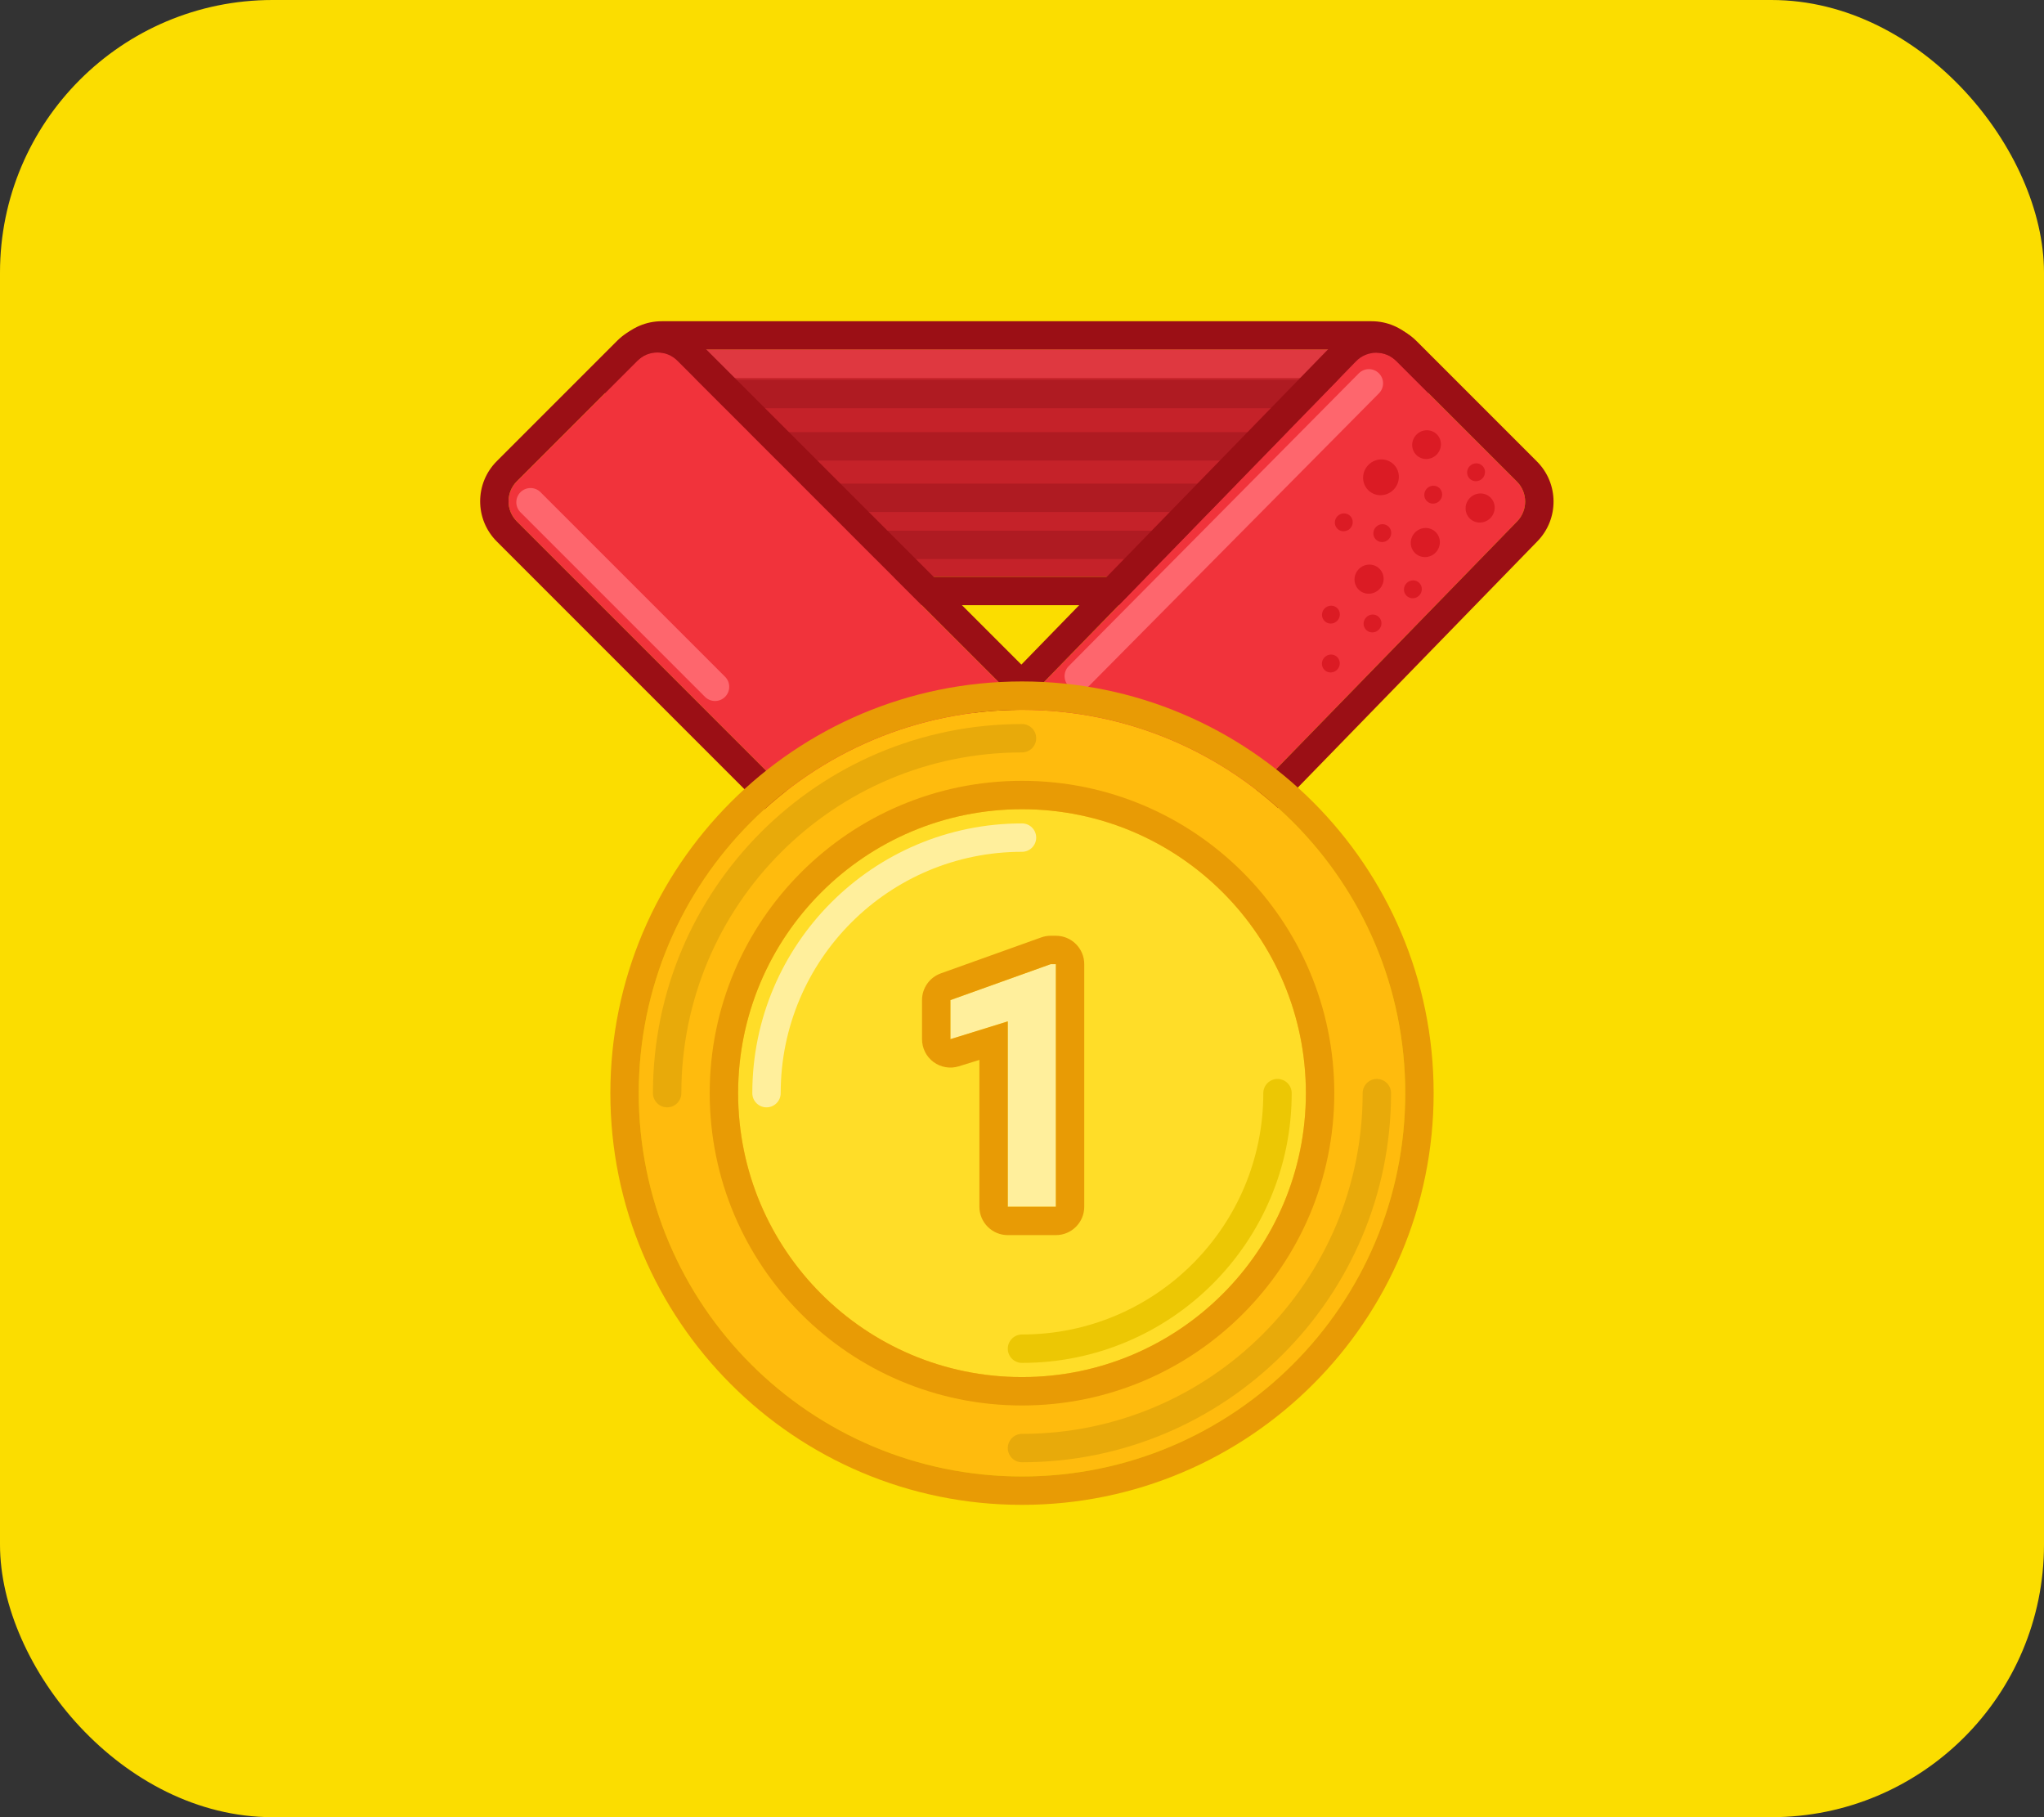 <svg width="90" height="80" viewBox="0 0 90 80" fill="none" xmlns="http://www.w3.org/2000/svg">
<rect x="0" y="0" width="90" height="80" fill="#333333" stroke="none"/>
<rect width="90" height="80" rx="12" fill="#FBDD00"/>
<path d="M60.391 15.392C61.081 15.392 61.641 15.952 61.641 16.642L61.641 24.142C61.641 24.832 61.081 25.392 60.391 25.392L29.141 25.392C28.45 25.392 27.891 24.832 27.891 24.142L27.891 16.642C27.891 15.952 28.45 15.392 29.141 15.392L60.391 15.392Z" fill="#C52229"/>
<path fill-rule="evenodd" clip-rule="evenodd" d="M62.891 16.642L62.891 24.142C62.891 25.523 61.771 26.642 60.391 26.642L29.141 26.642C27.76 26.642 26.641 25.523 26.641 24.142L26.641 16.642C26.641 15.261 27.76 14.142 29.141 14.142L60.391 14.142C61.771 14.142 62.891 15.261 62.891 16.642ZM61.641 16.642C61.641 15.952 61.081 15.392 60.391 15.392L29.141 15.392C28.45 15.392 27.891 15.952 27.891 16.642L27.891 24.142C27.891 24.832 28.45 25.392 29.141 25.392L60.391 25.392C61.081 25.392 61.641 24.832 61.641 24.142L61.641 16.642Z" fill="#9B0F15"/>
<path fill-rule="evenodd" clip-rule="evenodd" d="M29.027 16.017C29.027 15.672 29.307 15.392 29.652 15.392H60.235C60.581 15.392 60.86 15.672 60.86 16.017C60.86 16.362 60.581 16.642 60.235 16.642H29.652C29.307 16.642 29.027 16.362 29.027 16.017Z" fill="#DF3840"/>
<path fill-rule="evenodd" clip-rule="evenodd" d="M28.789 19.65C28.789 19.305 29.069 19.025 29.414 19.025H59.997C60.342 19.025 60.622 19.305 60.622 19.65C60.622 19.995 60.342 20.275 59.997 20.275H29.414C29.069 20.275 28.789 19.995 28.789 19.65Z" fill="#AF1B22"/>
<path fill-rule="evenodd" clip-rule="evenodd" d="M28.789 17.345C28.789 17 29.069 16.72 29.414 16.72H59.997C60.342 16.72 60.622 17 60.622 17.345C60.622 17.69 60.342 17.97 59.997 17.97H29.414C29.069 17.97 28.789 17.69 28.789 17.345Z" fill="#AF1B22"/>
<path fill-rule="evenodd" clip-rule="evenodd" d="M28.789 21.916C28.789 21.57 29.069 21.291 29.414 21.291H59.997C60.342 21.291 60.622 21.57 60.622 21.916C60.622 22.261 60.342 22.541 59.997 22.541H29.414C29.069 22.541 28.789 22.261 28.789 21.916Z" fill="#AF1B22"/>
<path fill-rule="evenodd" clip-rule="evenodd" d="M29.027 23.986C29.027 23.641 29.307 23.361 29.652 23.361H60.235C60.581 23.361 60.86 23.641 60.86 23.986C60.86 24.331 60.581 24.611 60.235 24.611H29.652C29.307 24.611 29.027 24.331 29.027 23.986Z" fill="#AF1B22"/>
<path d="M29.829 15.884C29.341 15.396 28.55 15.396 28.061 15.884L22.758 21.187C22.27 21.675 22.27 22.467 22.758 22.955L44.079 44.275C44.567 44.764 45.358 44.764 45.846 44.275L51.15 38.972C51.638 38.484 51.638 37.693 51.15 37.204L29.829 15.884Z" fill="#F1333B"/>
<path fill-rule="evenodd" clip-rule="evenodd" d="M27.177 15L21.874 20.303C20.898 21.279 20.898 22.862 21.874 23.838L43.195 45.159C44.171 46.135 45.754 46.135 46.73 45.159L52.033 39.856C53.01 38.879 53.01 37.297 52.033 36.32L30.713 15C29.737 14.023 28.154 14.023 27.177 15ZM28.061 15.884C28.55 15.395 29.341 15.395 29.829 15.884L51.15 37.204C51.638 37.692 51.638 38.484 51.15 38.972L45.846 44.275C45.358 44.763 44.567 44.763 44.079 44.275L22.758 22.955C22.27 22.466 22.27 21.675 22.758 21.187L28.061 15.884Z" fill="#9B0F15"/>
<path d="M59.706 15.908C60.192 15.409 60.992 15.403 61.485 15.896L66.789 21.199C67.272 21.683 67.277 22.465 66.801 22.955L46.081 44.251C45.595 44.751 44.794 44.756 44.301 44.263L38.998 38.96C38.515 38.477 38.509 37.694 38.986 37.205L59.706 15.908Z" fill="#F1333B"/>
<path fill-rule="evenodd" clip-rule="evenodd" d="M62.369 15.012L67.672 20.315C68.639 21.282 68.65 22.846 67.697 23.826L46.977 45.122C46.005 46.122 44.403 46.133 43.417 45.147L38.114 39.844C37.147 38.877 37.136 37.312 38.09 36.333L58.81 15.036C59.782 14.037 61.383 14.026 62.369 15.012ZM61.485 15.896C60.993 15.403 60.192 15.408 59.706 15.908L38.986 37.204C38.509 37.694 38.515 38.476 38.998 38.96L44.301 44.263C44.794 44.756 45.595 44.75 46.081 44.251L66.801 22.954C67.277 22.465 67.272 21.682 66.789 21.199L61.485 15.896Z" fill="#9B0F15"/>
<path fill-rule="evenodd" clip-rule="evenodd" d="M60.713 16.433C60.959 16.675 60.96 17.071 60.717 17.316L47.944 30.207C47.701 30.452 47.305 30.454 47.06 30.211C46.815 29.968 46.813 29.572 47.056 29.327L59.83 16.436C60.072 16.191 60.468 16.189 60.713 16.433Z" fill="#FE666D"/>
<path fill-rule="evenodd" clip-rule="evenodd" d="M22.917 21.669C23.162 21.425 23.557 21.425 23.801 21.669L31.926 29.794C32.17 30.038 32.17 30.434 31.926 30.678C31.682 30.922 31.287 30.922 31.042 30.678L22.917 22.553C22.673 22.309 22.673 21.913 22.917 21.669Z" fill="#FE666D"/>
<path d="M63.255 20.017C63.005 20.267 62.604 20.272 62.36 20.027C62.116 19.783 62.121 19.383 62.371 19.132C62.621 18.882 63.022 18.877 63.266 19.121C63.51 19.365 63.505 19.766 63.255 20.017Z" fill="#DB1B24"/>
<path d="M61.356 21.563C61.045 21.875 60.547 21.881 60.243 21.577C59.939 21.273 59.945 20.775 60.257 20.463C60.568 20.152 61.066 20.146 61.37 20.45C61.674 20.753 61.668 21.252 61.356 21.563Z" fill="#DB1B24"/>
<path d="M63.381 22.053C63.226 22.209 62.976 22.212 62.825 22.06C62.673 21.908 62.676 21.659 62.831 21.503C62.987 21.347 63.236 21.344 63.388 21.496C63.54 21.648 63.537 21.897 63.381 22.053Z" fill="#DB1B24"/>
<path d="M58.877 27.333C58.722 27.489 58.472 27.492 58.321 27.34C58.169 27.188 58.172 26.939 58.328 26.783C58.483 26.628 58.733 26.625 58.884 26.776C59.036 26.928 59.033 27.177 58.877 27.333Z" fill="#DB1B24"/>
<path d="M61.139 23.745C60.983 23.901 60.734 23.904 60.582 23.752C60.431 23.6 60.434 23.351 60.589 23.195C60.745 23.04 60.994 23.037 61.146 23.189C61.298 23.34 61.295 23.59 61.139 23.745Z" fill="#DB1B24"/>
<path d="M58.873 29.485C58.718 29.641 58.469 29.644 58.317 29.492C58.165 29.34 58.168 29.091 58.324 28.935C58.479 28.779 58.729 28.776 58.88 28.928C59.032 29.08 59.029 29.329 58.873 29.485Z" fill="#DB1B24"/>
<path d="M59.444 23.27C59.288 23.426 59.039 23.429 58.887 23.277C58.735 23.125 58.738 22.876 58.894 22.72C59.05 22.565 59.299 22.562 59.451 22.713C59.603 22.865 59.599 23.115 59.444 23.27Z" fill="#DB1B24"/>
<path d="M60.709 27.723C60.554 27.879 60.305 27.882 60.153 27.73C60.001 27.578 60.004 27.329 60.16 27.173C60.315 27.018 60.565 27.015 60.716 27.167C60.868 27.318 60.865 27.568 60.709 27.723Z" fill="#DB1B24"/>
<path d="M65.268 21.067C65.112 21.222 64.863 21.225 64.711 21.073C64.559 20.922 64.562 20.672 64.718 20.517C64.874 20.361 65.123 20.358 65.275 20.51C65.427 20.662 65.424 20.911 65.268 21.067Z" fill="#DB1B24"/>
<path d="M63.206 24.332C62.953 24.585 62.547 24.59 62.3 24.343C62.053 24.096 62.058 23.691 62.311 23.437C62.564 23.184 62.97 23.179 63.217 23.426C63.464 23.673 63.459 24.079 63.206 24.332Z" fill="#DB1B24"/>
<path d="M65.62 22.812C65.367 23.065 64.961 23.07 64.714 22.823C64.467 22.576 64.472 22.171 64.725 21.917C64.978 21.664 65.384 21.659 65.631 21.906C65.878 22.153 65.873 22.559 65.62 22.812Z" fill="#DB1B24"/>
<path d="M60.729 25.944C60.476 26.198 60.07 26.203 59.823 25.956C59.576 25.709 59.581 25.303 59.834 25.049C60.088 24.796 60.493 24.791 60.74 25.038C60.988 25.285 60.983 25.691 60.729 25.944Z" fill="#DB1B24"/>
<path d="M62.487 26.219C62.331 26.375 62.082 26.378 61.93 26.226C61.778 26.074 61.781 25.825 61.937 25.669C62.093 25.514 62.342 25.511 62.494 25.663C62.645 25.814 62.642 26.064 62.487 26.219Z" fill="#DB1B24"/>
<path d="M61.875 48.125C61.875 57.445 54.32 65 45 65C35.68 65 28.125 57.445 28.125 48.125C28.125 38.805 35.68 31.25 45 31.25C54.32 31.25 61.875 38.805 61.875 48.125Z" fill="#FFBB0D"/>
<path fill-rule="evenodd" clip-rule="evenodd" d="M63.125 48.125C63.125 58.135 55.01 66.25 45 66.25C34.99 66.25 26.875 58.135 26.875 48.125C26.875 38.115 34.99 30 45 30C55.01 30 63.125 38.115 63.125 48.125ZM45 65C54.32 65 61.875 57.445 61.875 48.125C61.875 38.805 54.32 31.25 45 31.25C35.68 31.25 28.125 38.805 28.125 48.125C28.125 57.445 35.68 65 45 65Z" fill="#E89B05"/>
<path fill-rule="evenodd" clip-rule="evenodd" d="M29.375 48.75C29.03 48.75 28.75 48.47 28.75 48.125C28.75 39.15 36.025 31.875 45 31.875C45.345 31.875 45.625 32.155 45.625 32.5C45.625 32.845 45.345 33.125 45 33.125C36.716 33.125 30 39.841 30 48.125C30 48.47 29.72 48.75 29.375 48.75Z" fill="#E8AA0A"/>
<path fill-rule="evenodd" clip-rule="evenodd" d="M60.625 47.5C60.97 47.5 61.25 47.78 61.25 48.125C61.25 57.1 53.975 64.375 45 64.375C44.655 64.375 44.375 64.095 44.375 63.75C44.375 63.405 44.655 63.125 45 63.125C53.284 63.125 60 56.409 60 48.125C60 47.78 60.28 47.5 60.625 47.5Z" fill="#E8AA0A"/>
<path d="M57.5 48.125C57.5 55.029 51.904 60.625 45 60.625C38.096 60.625 32.5 55.029 32.5 48.125C32.5 41.221 38.096 35.625 45 35.625C51.904 35.625 57.5 41.221 57.5 48.125Z" fill="#FFDD28"/>
<path fill-rule="evenodd" clip-rule="evenodd" d="M58.75 48.125C58.75 55.719 52.594 61.875 45 61.875C37.406 61.875 31.25 55.719 31.25 48.125C31.25 40.531 37.406 34.375 45 34.375C52.594 34.375 58.75 40.531 58.75 48.125ZM45 60.625C51.904 60.625 57.5 55.029 57.5 48.125C57.5 41.221 51.904 35.625 45 35.625C38.096 35.625 32.5 41.221 32.5 48.125C32.5 55.029 38.096 60.625 45 60.625Z" fill="#E89B05"/>
<path fill-rule="evenodd" clip-rule="evenodd" d="M45 58.75C50.868 58.75 55.625 53.993 55.625 48.125C55.625 47.78 55.905 47.5 56.25 47.5C56.595 47.5 56.875 47.78 56.875 48.125C56.875 54.683 51.558 60 45 60C44.655 60 44.375 59.72 44.375 59.375C44.375 59.03 44.655 58.75 45 58.75Z" fill="#ECC704"/>
<path fill-rule="evenodd" clip-rule="evenodd" d="M45 37.5C39.132 37.5 34.375 42.257 34.375 48.125C34.375 48.47 34.095 48.75 33.75 48.75C33.405 48.75 33.125 48.47 33.125 48.125C33.125 41.567 38.442 36.25 45 36.25C45.345 36.25 45.625 36.53 45.625 36.875C45.625 37.22 45.345 37.5 45 37.5Z" fill="#FFEF9C"/>
<path d="M46.491 53.125H44.374V44.966L41.848 45.749V44.028L46.264 42.446H46.491V53.125Z" fill="#FFEF9C"/>
<path fill-rule="evenodd" clip-rule="evenodd" d="M47.741 53.125C47.741 53.815 47.182 54.375 46.491 54.375H44.374C43.684 54.375 43.124 53.815 43.124 53.125V46.662L42.218 46.943C41.839 47.061 41.426 46.991 41.106 46.756C40.786 46.52 40.598 46.147 40.598 45.749V44.028C40.598 43.501 40.929 43.029 41.426 42.852L45.843 41.27C45.978 41.221 46.12 41.196 46.264 41.196H46.491C47.182 41.196 47.741 41.756 47.741 42.446V53.125ZM44.374 44.966V53.125H46.491V42.446H46.264L41.848 44.028V45.749L44.374 44.966Z" fill="#E89B05"/>
</svg>
